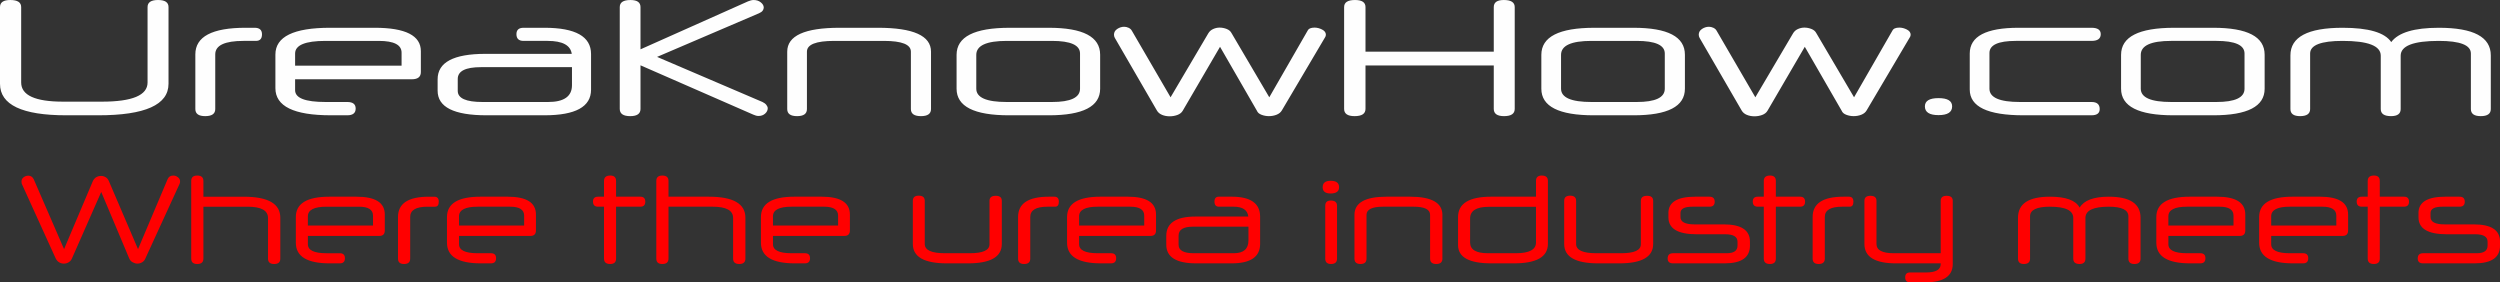 <?xml version="1.0" encoding="UTF-8"?>
<!DOCTYPE svg PUBLIC "-//W3C//DTD SVG 1.1//EN" "http://www.w3.org/Graphics/SVG/1.1/DTD/svg11.dtd">
<!-- Creator: CorelDRAW 2019 (64-Bit) -->
<svg xmlns="http://www.w3.org/2000/svg" xml:space="preserve" width="155.841mm" height="17.6mm" version="1.1" style="shape-rendering:geometricPrecision; text-rendering:geometricPrecision; image-rendering:optimizeQuality; fill-rule:evenodd; clip-rule:evenodd"
viewBox="0 0 9533 1076.59"
 xmlns:xlink="http://www.w3.org/1999/xlink"
 xmlns:xodm="http://www.corel.com/coreldraw/odm/2003">
 <rect x="0" y="0" width="9533" height="1076.59" fill="#333333" stroke="none"/>
 <defs>
  <style type="text/css">
   <![CDATA[
    .fil0 {fill:#FEFEFE;fill-rule:nonzero}
    .fil1 {fill:red;fill-rule:nonzero}
   ]]>
  </style>
 </defs>
 <g id="Layer_x0020_1">
  <path class="fil0" d="M642.57 319.6c0,80.01 -89.24,120.01 -267.73,120.01l-122.28 0c-168.37,0 -252.56,-40.01 -252.56,-120.01l0 -292.65c0,-17.97 13.06,-26.95 39.16,-26.95 27.71,0 41.57,8.99 41.57,26.95l0 287.52c0,48.77 53.28,73.16 159.85,73.16l147.86 0c116.15,0 174.23,-24.39 174.23,-73.16l0 -287.52c0,-17.97 13.32,-26.95 39.96,-26.95 26.64,0 39.95,8.99 39.95,26.95l0 292.65zm286.13 -163.65c-71.93,0 -107.9,17.12 -107.9,51.34l0 208.58c0,17.97 -12.78,26.96 -38.36,26.96 -25.04,0 -37.57,-8.99 -37.57,-26.96l0 -208.58c0,-67.6 63.94,-101.4 191.82,-101.4l34.36 0c18.65,0 27.97,8.34 27.97,25.03 0,16.69 -7.73,25.03 -23.17,25.03l-47.16 0zm196.61 94.34l406 0 0 -49.41c0,-29.95 -29.04,-44.92 -87.11,-44.92l-203.01 0c-77.25,0 -115.88,16.05 -115.88,48.14l0 46.2zm479.53 24.39c0,18.4 -11.46,27.59 -34.37,27.59l-445.17 0 0 41.72c0,29.95 38.63,44.92 115.88,44.92l83.12 0c21.32,0 31.97,8.34 31.97,25.03 0,17.12 -10.66,25.67 -31.97,25.67l-63.13 0c-140.66,0 -210.99,-34.44 -210.99,-103.32l0 -128.36c0,-68.03 69.53,-102.04 208.59,-102.04l170.24 0c117.22,0 175.83,29.74 175.83,89.21l0 79.58zm576.23 -18.61l-346.85 0c-59.15,0 -88.72,14.97 -88.72,44.92l0 45.56c0,28.24 31.44,42.36 94.31,42.36l250.15 0c60.75,0 91.11,-21.39 91.11,-64.18l0 -68.66zm72.74 85.99c0,65.03 -59.15,97.55 -177.43,97.55l-221.39 0c-124.14,0 -186.21,-31.23 -186.21,-93.7l0 -43.65c0,-64.6 60.74,-96.91 182.22,-96.91l329.28 0c-4.8,-32.94 -35.43,-49.41 -91.91,-49.41l-91.91 0c-18.12,0 -27.17,-8.56 -27.17,-25.67 0,-16.25 9.05,-24.38 27.17,-24.38l79.93 0c118.28,0 177.43,33.37 177.43,100.11l0 136.06zm251.76 -125.14l402.01 171.99c6.39,2.99 11.32,6.73 14.78,11.23 3.46,4.49 5.19,8.66 5.19,12.52 0,7.7 -3.33,14.55 -9.99,20.54 -6.66,5.99 -15.05,8.99 -25.18,8.99 -5.85,0 -12.52,-1.71 -19.98,-5.14l-429.98 -188.03 0 166.21c0,18.4 -13.05,27.6 -39.16,27.6 -26.64,0 -39.96,-9.2 -39.96,-27.6l0 -388.27c0,-17.97 13.59,-26.95 40.76,-26.95 25.58,0 38.36,8.99 38.36,26.95l0 161.09 409.99 -182.91c8,-3.42 15.19,-5.13 21.58,-5.13 10.66,0 19.72,3 27.18,8.99 7.46,5.99 11.19,12.62 11.19,19.89 0,3.85 -1.33,7.7 -4,11.55 -2.65,3.85 -7.46,7.28 -14.38,10.27l-388.42 166.22zm1044.58 198.95c0,17.97 -12.78,26.96 -38.36,26.96 -25.58,0 -38.36,-8.99 -38.36,-26.96l0 -218.84c0,-27.39 -34.37,-41.08 -103.1,-41.08l-189.42 0c-69.26,0 -103.9,13.69 -103.9,41.08l0 218.84c0,17.97 -12.52,26.96 -37.57,26.96 -25.04,0 -37.56,-8.99 -37.56,-26.96l0 -218.84c0,-60.76 66.6,-91.13 199.81,-91.13l146.25 0c134.8,0 202.2,30.38 202.2,91.13l0 218.84zm568.24 -211.78c0,-32.09 -35.69,-48.14 -107.09,-48.14l-172.63 0c-77.25,0 -115.88,17.76 -115.88,53.27l0 129c0,33.8 38.63,50.7 115.88,50.7l172.63 0c71.4,0 107.09,-16.9 107.09,-50.7l0 -134.13zm76.73 134.13c0,67.6 -65.27,101.4 -195.81,101.4l-151.85 0c-133.2,0 -199.8,-33.8 -199.8,-101.4l0 -129c0,-68.88 67.4,-103.32 202.2,-103.32l149.45 0c130.54,0 195.81,34.23 195.81,102.68l0 129.64zm692.92 82.78c-4.26,7.28 -10.92,12.73 -19.97,16.37 -9.06,3.63 -18.91,5.46 -29.58,5.46 -9.59,0 -18.91,-1.71 -27.97,-5.14 -9.06,-3.42 -14.93,-8.56 -17.59,-15.4l-140.66 -243.87 -142.27 243.87c-4.26,7.27 -11.05,12.63 -20.38,16.05 -9.32,3.43 -19.05,5.13 -29.17,5.13 -10.65,0 -20.38,-1.82 -29.17,-5.45 -8.79,-3.64 -15.32,-9.1 -19.57,-16.37l-160.65 -277.24c-2.13,-3.85 -3.2,-7.92 -3.2,-12.2 0,-8.99 4.13,-16.26 12.39,-21.82 8.26,-5.56 17.18,-8.34 26.77,-8.34 5.33,0 10.79,1.28 16.39,3.85 5.59,2.56 9.72,6.2 12.39,10.91l147.86 254.14 143.86 -243.87c4.26,-7.27 10.39,-12.73 18.38,-16.36 7.99,-3.64 16.25,-5.46 24.77,-5.46 9.05,0 17.98,1.71 26.77,5.13 8.79,3.43 15.05,8.77 18.78,16.05l143.86 244.51 146.25 -254.14c3.73,-7.7 12.52,-11.55 26.37,-11.55 9.59,0 19.18,2.46 28.77,7.38 9.59,4.92 14.38,11.45 14.38,19.57 0,3.85 -1.06,7.27 -3.19,10.27l-164.64 278.52zm887.94 -5.77c0,18.4 -13.58,27.6 -40.75,27.6 -26.11,0 -39.16,-9.2 -39.16,-27.6l0 -165.58 -489.13 0 0 165.58c0,18.4 -13.85,27.6 -41.55,27.6 -26.64,0 -39.96,-9.2 -39.96,-27.6l0 -388.27c0,-17.97 13.86,-26.95 41.56,-26.95 26.64,0 39.96,8.99 39.96,26.95l0 170.07 489.13 0 0 -170.07c0,-17.97 12.78,-26.95 38.36,-26.95 27.7,0 41.55,8.99 41.55,26.95l0 388.27zm572.24 -211.14c0,-32.09 -35.69,-48.14 -107.09,-48.14l-172.64 0c-77.25,0 -115.88,17.76 -115.88,53.27l0 129c0,33.8 38.63,50.7 115.88,50.7l172.64 0c71.39,0 107.09,-16.9 107.09,-50.7l0 -134.13zm76.73 134.13c0,67.6 -65.28,101.4 -195.81,101.4l-151.85 0c-133.2,0 -199.8,-33.8 -199.8,-101.4l0 -129c0,-68.88 67.4,-103.32 202.2,-103.32l149.45 0c130.54,0 195.81,34.23 195.81,102.68l0 129.64zm692.92 82.78c-4.26,7.28 -10.91,12.73 -19.97,16.37 -9.06,3.63 -18.91,5.46 -29.57,5.46 -9.59,0 -18.92,-1.71 -27.97,-5.14 -9.06,-3.42 -14.93,-8.56 -17.59,-15.4l-140.66 -243.87 -142.26 243.87c-4.26,7.27 -11.05,12.63 -20.38,16.05 -9.32,3.43 -19.05,5.13 -29.17,5.13 -10.65,0 -20.38,-1.82 -29.17,-5.45 -8.79,-3.64 -15.32,-9.1 -19.57,-16.37l-160.65 -277.24c-2.13,-3.85 -3.2,-7.92 -3.2,-12.2 0,-8.99 4.13,-16.26 12.39,-21.82 8.26,-5.56 17.18,-8.34 26.77,-8.34 5.33,0 10.79,1.28 16.39,3.85 5.59,2.56 9.72,6.2 12.39,10.91l147.86 254.14 143.86 -243.87c4.26,-7.27 10.39,-12.73 18.38,-16.36 7.99,-3.64 16.25,-5.46 24.77,-5.46 9.06,0 17.98,1.71 26.77,5.13 8.79,3.43 15.05,8.77 18.78,16.05l143.86 244.51 146.25 -254.14c3.73,-7.7 12.53,-11.55 26.38,-11.55 9.59,0 19.18,2.46 28.77,7.38 9.59,4.92 14.38,11.45 14.38,19.57 0,3.85 -1.06,7.27 -3.19,10.27l-164.65 278.52zm326.09 -15.4c0,22.25 -17.32,33.37 -51.95,33.37 -34.63,0 -51.95,-11.12 -51.95,-33.37 0,-20.97 17.32,-31.45 51.95,-31.45 34.63,0 51.95,10.48 51.95,31.45zm271.73 34.01c-136.4,0 -204.6,-32.73 -204.6,-98.19l0 -137.34c0,-65.47 62.07,-98.19 186.22,-98.19l278.13 0c23.44,0 35.17,8.13 35.17,24.38 0,17.12 -11.73,25.67 -35.17,25.67l-288.51 0c-67.14,0 -100.71,15.4 -100.71,46.21l0 136.06c0,33.8 38.64,50.7 115.89,50.7l273.33 0c20.79,0 31.17,8.99 31.17,26.95 0,15.83 -10.39,23.75 -31.17,23.75l-259.74 0zm843.18 -235.53c0,-32.09 -35.7,-48.14 -107.09,-48.14l-172.64 0c-77.25,0 -115.88,17.76 -115.88,53.27l0 129c0,33.8 38.63,50.7 115.88,50.7l172.64 0c71.39,0 107.09,-16.9 107.09,-50.7l0 -134.13zm76.73 134.13c0,67.6 -65.27,101.4 -195.81,101.4l-151.86 0c-133.19,0 -199.8,-33.8 -199.8,-101.4l0 -129c0,-68.88 67.4,-103.32 202.2,-103.32l149.45 0c130.54,0 195.81,34.23 195.81,102.68l0 129.64zm862.35 77.65c0,17.97 -12.78,26.96 -38.36,26.96 -25.04,0 -37.57,-8.99 -37.57,-26.96l0 -211.78c0,-32.09 -40.75,-48.14 -122.27,-48.14 -96.97,0 -145.46,18.82 -145.46,56.47l0 203.44c0,17.97 -12.25,26.96 -36.76,26.96 -26.11,0 -39.17,-8.99 -39.17,-26.96l0 -203.44c0,-37.65 -48.48,-56.47 -145.45,-56.47 -82.59,0 -123.88,16.05 -123.88,48.14l0 211.78c0,17.97 -12.78,26.96 -38.35,26.96 -24.51,0 -36.77,-8.99 -36.77,-26.96l0 -204.72c0,-70.17 66.33,-105.25 199.01,-105.25 99.1,0 160.91,18.18 185.42,54.55 27.17,-36.37 87.65,-54.55 181.43,-54.55 132.14,0 198.2,35.08 198.2,105.25l0 204.72z"/>
  <path class="fil1" d="M386.01 731.97l-111.94 254.19c-2.61,5.87 -6.68,10.51 -12.22,13.93 -5.54,3.42 -11.73,5.13 -18.58,5.13 -6.51,0 -12.55,-1.71 -18.08,-5.13 -5.54,-3.43 -9.94,-8.56 -13.2,-15.4l-129.05 -284.01c-0.32,-1.63 -0.57,-3.18 -0.73,-4.65 -0.16,-1.46 -0.24,-2.85 -0.24,-4.15 0,-6.51 2.69,-11.81 8.07,-15.89 5.38,-4.07 11.32,-6.11 17.84,-6.11 9.12,0 15.97,4.4 20.53,13.2l115.85 266.9 109.01 -257.62c3.26,-7.49 7.66,-12.96 13.2,-16.38 5.54,-3.42 11.9,-5.13 19.07,-5.13 6.19,0 11.98,1.63 17.35,4.89 5.38,3.26 9.37,7.98 11.97,14.18l111.45 260.06 112.92 -266.9c3.91,-9.13 11.08,-13.69 21.51,-13.69 6.19,0 12.06,2.12 17.6,6.36 5.54,4.24 8.31,9.62 8.31,16.13 0,3.58 -0.65,6.68 -1.95,9.29l-129.54 282.54c-2.61,7.17 -6.85,12.55 -12.71,16.13 -5.87,3.58 -12.06,5.38 -18.57,5.38 -5.87,0 -11.9,-1.71 -18.09,-5.13 -6.19,-3.43 -10.59,-8.39 -13.2,-14.91l-106.56 -253.21zm682.9 254.19c0,13.69 -7.82,20.54 -23.47,20.54 -15.64,0 -23.47,-6.85 -23.47,-20.54l0 -154.96c0,-28.68 -25.91,-43.02 -77.72,-43.02l-168.64 0 0 197.97c0,13.69 -7.82,20.54 -23.47,20.54 -15.32,0 -22.98,-6.85 -22.98,-20.54l0 -296.23c0,-13.69 7.66,-20.54 22.98,-20.54 15.64,0 23.47,6.85 23.47,20.54l0 60.13 153.98 0c92.88,0 139.32,26.72 139.32,80.16l0 155.94zm105.1 -126.12l248.32 0 0 -37.64c0,-22.81 -17.76,-34.22 -53.29,-34.22l-124.16 0c-47.25,0 -70.88,12.22 -70.88,36.66l0 35.2zm293.3 18.58c0,14.01 -7.01,21.02 -21.02,21.02l-272.28 0 0 31.77c0,22.81 23.62,34.22 70.88,34.22l50.84 0c13.04,0 19.55,6.36 19.55,19.07 0,13.04 -6.51,19.55 -19.55,19.55l-38.62 0c-86.04,0 -129.05,-26.24 -129.05,-78.7l0 -97.76c0,-51.82 42.53,-77.72 127.58,-77.72l104.12 0c71.7,0 107.54,22.65 107.54,67.95l0 60.61zm162.78 -90.44c-43.99,0 -65.99,13.04 -65.99,39.11l0 158.87c0,13.69 -7.82,20.54 -23.47,20.54 -15.32,0 -22.98,-6.85 -22.98,-20.54l0 -158.87c0,-51.49 39.11,-77.23 117.32,-77.23l21.02 0c11.41,0 17.11,6.36 17.11,19.06 0,12.71 -4.72,19.07 -14.17,19.07l-28.84 0zm120.26 71.86l248.32 0 0 -37.64c0,-22.81 -17.76,-34.22 -53.29,-34.22l-124.16 0c-47.25,0 -70.88,12.22 -70.88,36.66l0 35.2zm293.3 18.58c0,14.01 -7.01,21.02 -21.02,21.02l-272.28 0 0 31.77c0,22.81 23.62,34.22 70.88,34.22l50.84 0c13.04,0 19.55,6.36 19.55,19.07 0,13.04 -6.51,19.55 -19.55,19.55l-38.62 0c-86.04,0 -129.05,-26.24 -129.05,-78.7l0 -97.76c0,-51.82 42.53,-77.72 127.58,-77.72l104.12 0c71.7,0 107.54,22.65 107.54,67.95l0 60.61zm305.52 -90.44l0 197.97c0,13.69 -7.5,20.54 -22.49,20.54 -15.65,0 -23.47,-6.85 -23.47,-20.54l0 -197.97 -22.49 0c-13.04,0 -19.56,-6.52 -19.56,-19.56 0,-12.38 6.52,-18.57 19.56,-18.57l22.49 0 0 -60.13c0,-13.69 7.98,-20.54 23.95,-20.54 14.66,0 22,6.85 22,20.54l0 60.13 92.39 0c12.71,0 19.07,6.36 19.07,19.06 0,12.71 -6.36,19.07 -19.07,19.07l-92.39 0zm493.23 197.97c0,13.69 -7.82,20.54 -23.47,20.54 -15.64,0 -23.47,-6.85 -23.47,-20.54l0 -154.96c0,-28.68 -25.91,-43.02 -77.72,-43.02l-168.64 0 0 197.97c0,13.69 -7.82,20.54 -23.47,20.54 -15.32,0 -22.98,-6.85 -22.98,-20.54l0 -296.23c0,-13.69 7.66,-20.54 22.98,-20.54 15.64,0 23.47,6.85 23.47,20.54l0 60.13 153.98 0c92.88,0 139.32,26.72 139.32,80.16l0 155.94zm105.1 -126.12l248.32 0 0 -37.64c0,-22.81 -17.76,-34.22 -53.29,-34.22l-124.16 0c-47.25,0 -70.88,12.22 -70.88,36.66l0 35.2zm293.3 18.58c0,14.01 -7.01,21.02 -21.02,21.02l-272.28 0 0 31.77c0,22.81 23.62,34.22 70.88,34.22l50.84 0c13.04,0 19.55,6.36 19.55,19.07 0,13.04 -6.51,19.55 -19.55,19.55l-38.62 0c-86.04,0 -129.05,-26.24 -129.05,-78.7l0 -97.76c0,-51.82 42.53,-77.72 127.58,-77.72l104.12 0c71.7,0 107.54,22.65 107.54,67.95l0 60.61zm579.26 51.81c0,49.21 -43.02,73.82 -129.05,73.82l-80.17 0c-86.69,0 -130.03,-24.6 -130.03,-73.82l0 -164.73c0,-13.04 7.5,-19.56 22.49,-19.56 15.32,0 22.98,6.52 22.98,19.56l0 164.73c0,23.47 25.58,35.2 76.75,35.2l95.32 0c49.86,0 74.79,-11.41 74.79,-34.22l0 -165.71c0,-12.71 7.98,-19.07 23.95,-19.07 15.32,0 22.98,6.36 22.98,19.07l0 164.73zm174.52 -142.25c-43.99,0 -65.99,13.04 -65.99,39.11l0 158.87c0,13.69 -7.82,20.54 -23.47,20.54 -15.32,0 -22.98,-6.85 -22.98,-20.54l0 -158.87c0,-51.49 39.11,-77.23 117.32,-77.23l21.02 0c11.41,0 17.11,6.36 17.11,19.06 0,12.71 -4.72,19.07 -14.17,19.07l-28.84 0zm120.26 71.86l248.32 0 0 -37.64c0,-22.81 -17.76,-34.22 -53.29,-34.22l-124.16 0c-47.25,0 -70.88,12.22 -70.88,36.66l0 35.2zm293.3 18.58c0,14.01 -7.01,21.02 -21.02,21.02l-272.28 0 0 31.77c0,22.81 23.62,34.22 70.88,34.22l50.84 0c13.04,0 19.55,6.36 19.55,19.07 0,13.04 -6.51,19.55 -19.55,19.55l-38.62 0c-86.04,0 -129.05,-26.24 -129.05,-78.7l0 -97.76c0,-51.82 42.53,-77.72 127.58,-77.72l104.12 0c71.7,0 107.54,22.65 107.54,67.95l0 60.61zm352.44 -14.18l-212.15 0c-36.17,0 -54.26,11.41 -54.26,34.22l0 34.71c0,21.51 19.23,32.26 57.68,32.26l153 0c37.15,0 55.73,-16.3 55.73,-48.88l0 -52.31zm44.48 65.5c0,49.54 -36.17,74.3 -108.52,74.3l-135.41 0c-75.93,0 -113.9,-23.79 -113.9,-71.37l0 -33.24c0,-49.21 37.16,-73.82 111.45,-73.82l201.4 0c-2.93,-25.09 -21.67,-37.64 -56.22,-37.64l-56.22 0c-11.08,0 -16.62,-6.52 -16.62,-19.56 0,-12.38 5.54,-18.57 16.62,-18.57l48.89 0c72.35,0 108.52,25.42 108.52,76.26l0 103.63zm301.12 -216.06c0,15.97 -10.75,23.95 -32.26,23.95 -20.2,0 -30.31,-7.98 -30.31,-23.95 0,-16.29 10.11,-24.44 30.31,-24.44 21.51,0 32.26,8.15 32.26,24.44zm-7.82 272.28c0,13.69 -7.65,20.54 -22.97,20.54 -14.67,0 -22,-6.85 -22,-20.54l0 -201.39c0,-13.37 7,-20.05 21.02,-20.05 15.97,0 23.95,6.68 23.95,20.05l0 201.39zm401.82 0c0,13.69 -7.82,20.54 -23.47,20.54 -15.64,0 -23.47,-6.85 -23.47,-20.54l0 -166.69c0,-20.85 -21.02,-31.28 -63.06,-31.28l-115.85 0c-42.37,0 -63.55,10.43 -63.55,31.28l0 166.69c0,13.69 -7.66,20.54 -22.98,20.54 -15.32,0 -22.98,-6.85 -22.98,-20.54l0 -166.69c0,-46.28 40.74,-69.41 122.21,-69.41l89.46 0c82.45,0 123.68,23.13 123.68,69.41l0 166.69zm356.84 -197.48l-180.38 0c-47.25,0 -70.88,14.99 -70.88,44.97l0 90.92c0,27.37 22.65,41.06 67.94,41.06l106.57 0c51.16,0 76.75,-13.69 76.75,-41.06l0 -135.89zm45.46 141.27c0,49.54 -43.18,74.3 -129.54,74.3l-86.52 0c-84.4,0 -126.61,-23.3 -126.61,-69.9l0 -106.57c0,-51.82 42.2,-77.72 126.61,-77.72l170.6 0 0 -60.13c0,-13.69 7.33,-20.54 22,-20.54 15.65,0 23.47,6.85 23.47,20.54l0 240.01zm401.33 0.49c0,49.21 -43.02,73.82 -129.05,73.82l-80.17 0c-86.69,0 -130.03,-24.6 -130.03,-73.82l0 -164.73c0,-13.04 7.5,-19.56 22.49,-19.56 15.32,0 22.98,6.52 22.98,19.56l0 164.73c0,23.47 25.58,35.2 76.75,35.2l95.32 0c49.86,0 74.79,-11.41 74.79,-34.22l0 -165.71c0,-12.71 7.98,-19.07 23.95,-19.07 15.32,0 22.98,6.36 22.98,19.07l0 164.73zm369.07 6.36c0,44.97 -32.26,67.46 -96.78,67.46l-196.51 0c-13.69,0 -20.53,-6.19 -20.53,-18.58 0,-13.36 6.84,-20.04 20.53,-20.04l204.33 0c27.7,0 41.55,-9.62 41.55,-28.84l0 -15.15c0,-18.9 -15.65,-28.35 -46.93,-28.35l-109.01 0c-71.7,0 -107.54,-21.51 -107.54,-64.52l0 -16.62c0,-41.39 34.05,-62.08 102.17,-62.08l54.26 0c13.36,0 20.04,6.36 20.04,19.06 0,12.71 -6.68,19.07 -20.04,19.07l-65.01 0c-30.31,0 -45.46,7.98 -45.46,23.95l0 15.64c0,18.57 17.92,27.86 53.77,27.86l111.45 0c66.48,0 99.72,22 99.72,65.99l0 15.15zm98.75 -148.6l0 197.97c0,13.69 -7.5,20.54 -22.49,20.54 -15.65,0 -23.47,-6.85 -23.47,-20.54l0 -197.97 -22.49 0c-13.04,0 -19.56,-6.52 -19.56,-19.56 0,-12.38 6.52,-18.57 19.56,-18.57l22.49 0 0 -60.13c0,-13.69 7.98,-20.54 23.95,-20.54 14.66,0 22,6.85 22,20.54l0 60.13 92.39 0c12.71,0 19.07,6.36 19.07,19.06 0,12.71 -6.36,19.07 -19.07,19.07l-92.39 0zm252.72 0c-43.99,0 -65.99,13.04 -65.99,39.11l0 158.87c0,13.69 -7.82,20.54 -23.47,20.54 -15.32,0 -22.98,-6.85 -22.98,-20.54l0 -158.87c0,-51.49 39.11,-77.23 117.32,-77.23l21.02 0c11.41,0 17.11,6.36 17.11,19.06 0,12.71 -4.72,19.07 -14.17,19.07l-28.84 0zm421.86 218.51c0,46.6 -35.2,69.9 -105.59,69.9l-57.68 0c-12.06,0 -18.09,-6.36 -18.09,-19.07 0,-12.38 6.03,-18.57 18.09,-18.57l61.59 0c37.15,0 55.73,-10.75 55.73,-32.26l0 -2.45 -170.11 0c-80.5,0 -120.75,-24.6 -120.75,-73.82l0 -164.73c0,-12.71 7.66,-19.07 22.98,-19.07 15.32,0 22.98,6.36 22.98,19.07l0 164.73c0,23.47 22,35.2 65.99,35.2l178.91 0 0 -199.93c0,-12.71 7.49,-19.07 22.49,-19.07 15.64,0 23.47,6.36 23.47,19.07l0 241zm716.14 -20.54c0,13.69 -7.82,20.54 -23.47,20.54 -15.31,0 -22.97,-6.85 -22.97,-20.54l0 -161.31c0,-24.44 -24.93,-36.66 -74.79,-36.66 -59.31,0 -88.97,14.34 -88.97,43.02l0 154.96c0,13.69 -7.49,20.54 -22.49,20.54 -15.97,0 -23.95,-6.85 -23.95,-20.54l0 -154.96c0,-28.68 -29.66,-43.02 -88.97,-43.02 -50.51,0 -75.77,12.22 -75.77,36.66l0 161.31c0,13.69 -7.82,20.54 -23.47,20.54 -14.99,0 -22.49,-6.85 -22.49,-20.54l0 -155.94c0,-53.45 40.57,-80.16 121.72,-80.16 60.62,0 98.42,13.85 113.41,41.55 16.62,-27.7 53.61,-41.55 110.96,-41.55 80.82,0 121.23,26.72 121.23,80.16l0 155.94zm106.08 -126.12l248.32 0 0 -37.64c0,-22.81 -17.76,-34.22 -53.29,-34.22l-124.16 0c-47.25,0 -70.88,12.22 -70.88,36.66l0 35.2zm293.3 18.58c0,14.01 -7.01,21.02 -21.02,21.02l-272.28 0 0 31.77c0,22.81 23.62,34.22 70.88,34.22l50.84 0c13.04,0 19.55,6.36 19.55,19.07 0,13.04 -6.51,19.55 -19.55,19.55l-38.62 0c-86.04,0 -129.05,-26.24 -129.05,-78.7l0 -97.76c0,-51.82 42.53,-77.72 127.58,-77.72l104.12 0c71.7,0 107.54,22.65 107.54,67.95l0 60.61zm98.74 -18.58l248.32 0 0 -37.64c0,-22.81 -17.76,-34.22 -53.29,-34.22l-124.16 0c-47.25,0 -70.88,12.22 -70.88,36.66l0 35.2zm293.3 18.58c0,14.01 -7.01,21.02 -21.02,21.02l-272.28 0 0 31.77c0,22.81 23.62,34.22 70.88,34.22l50.84 0c13.04,0 19.55,6.36 19.55,19.07 0,13.04 -6.51,19.55 -19.55,19.55l-38.62 0c-86.04,0 -129.05,-26.24 -129.05,-78.7l0 -97.76c0,-51.82 42.53,-77.72 127.58,-77.72l104.12 0c71.7,0 107.54,22.65 107.54,67.95l0 60.61zm120.74 -90.44l0 197.97c0,13.69 -7.5,20.54 -22.49,20.54 -15.65,0 -23.47,-6.85 -23.47,-20.54l0 -197.97 -22.49 0c-13.04,0 -19.56,-6.52 -19.56,-19.56 0,-12.38 6.52,-18.57 19.56,-18.57l22.49 0 0 -60.13c0,-13.69 7.98,-20.54 23.95,-20.54 14.66,0 22,6.85 22,20.54l0 60.13 92.39 0c12.71,0 19.07,6.36 19.07,19.06 0,12.71 -6.36,19.07 -19.07,19.07l-92.39 0zm458.52 148.6c0,44.97 -32.26,67.46 -96.78,67.46l-196.51 0c-13.69,0 -20.53,-6.19 -20.53,-18.58 0,-13.36 6.84,-20.04 20.53,-20.04l204.33 0c27.7,0 41.55,-9.62 41.55,-28.84l0 -15.15c0,-18.9 -15.65,-28.35 -46.93,-28.35l-109.01 0c-71.7,0 -107.54,-21.51 -107.54,-64.52l0 -16.62c0,-41.39 34.05,-62.08 102.17,-62.08l54.26 0c13.36,0 20.04,6.36 20.04,19.06 0,12.71 -6.68,19.07 -20.04,19.07l-65.01 0c-30.31,0 -45.46,7.98 -45.46,23.95l0 15.64c0,18.57 17.92,27.86 53.77,27.86l111.45 0c66.48,0 99.72,22 99.72,65.99l0 15.15z"/>
 </g>
</svg>
